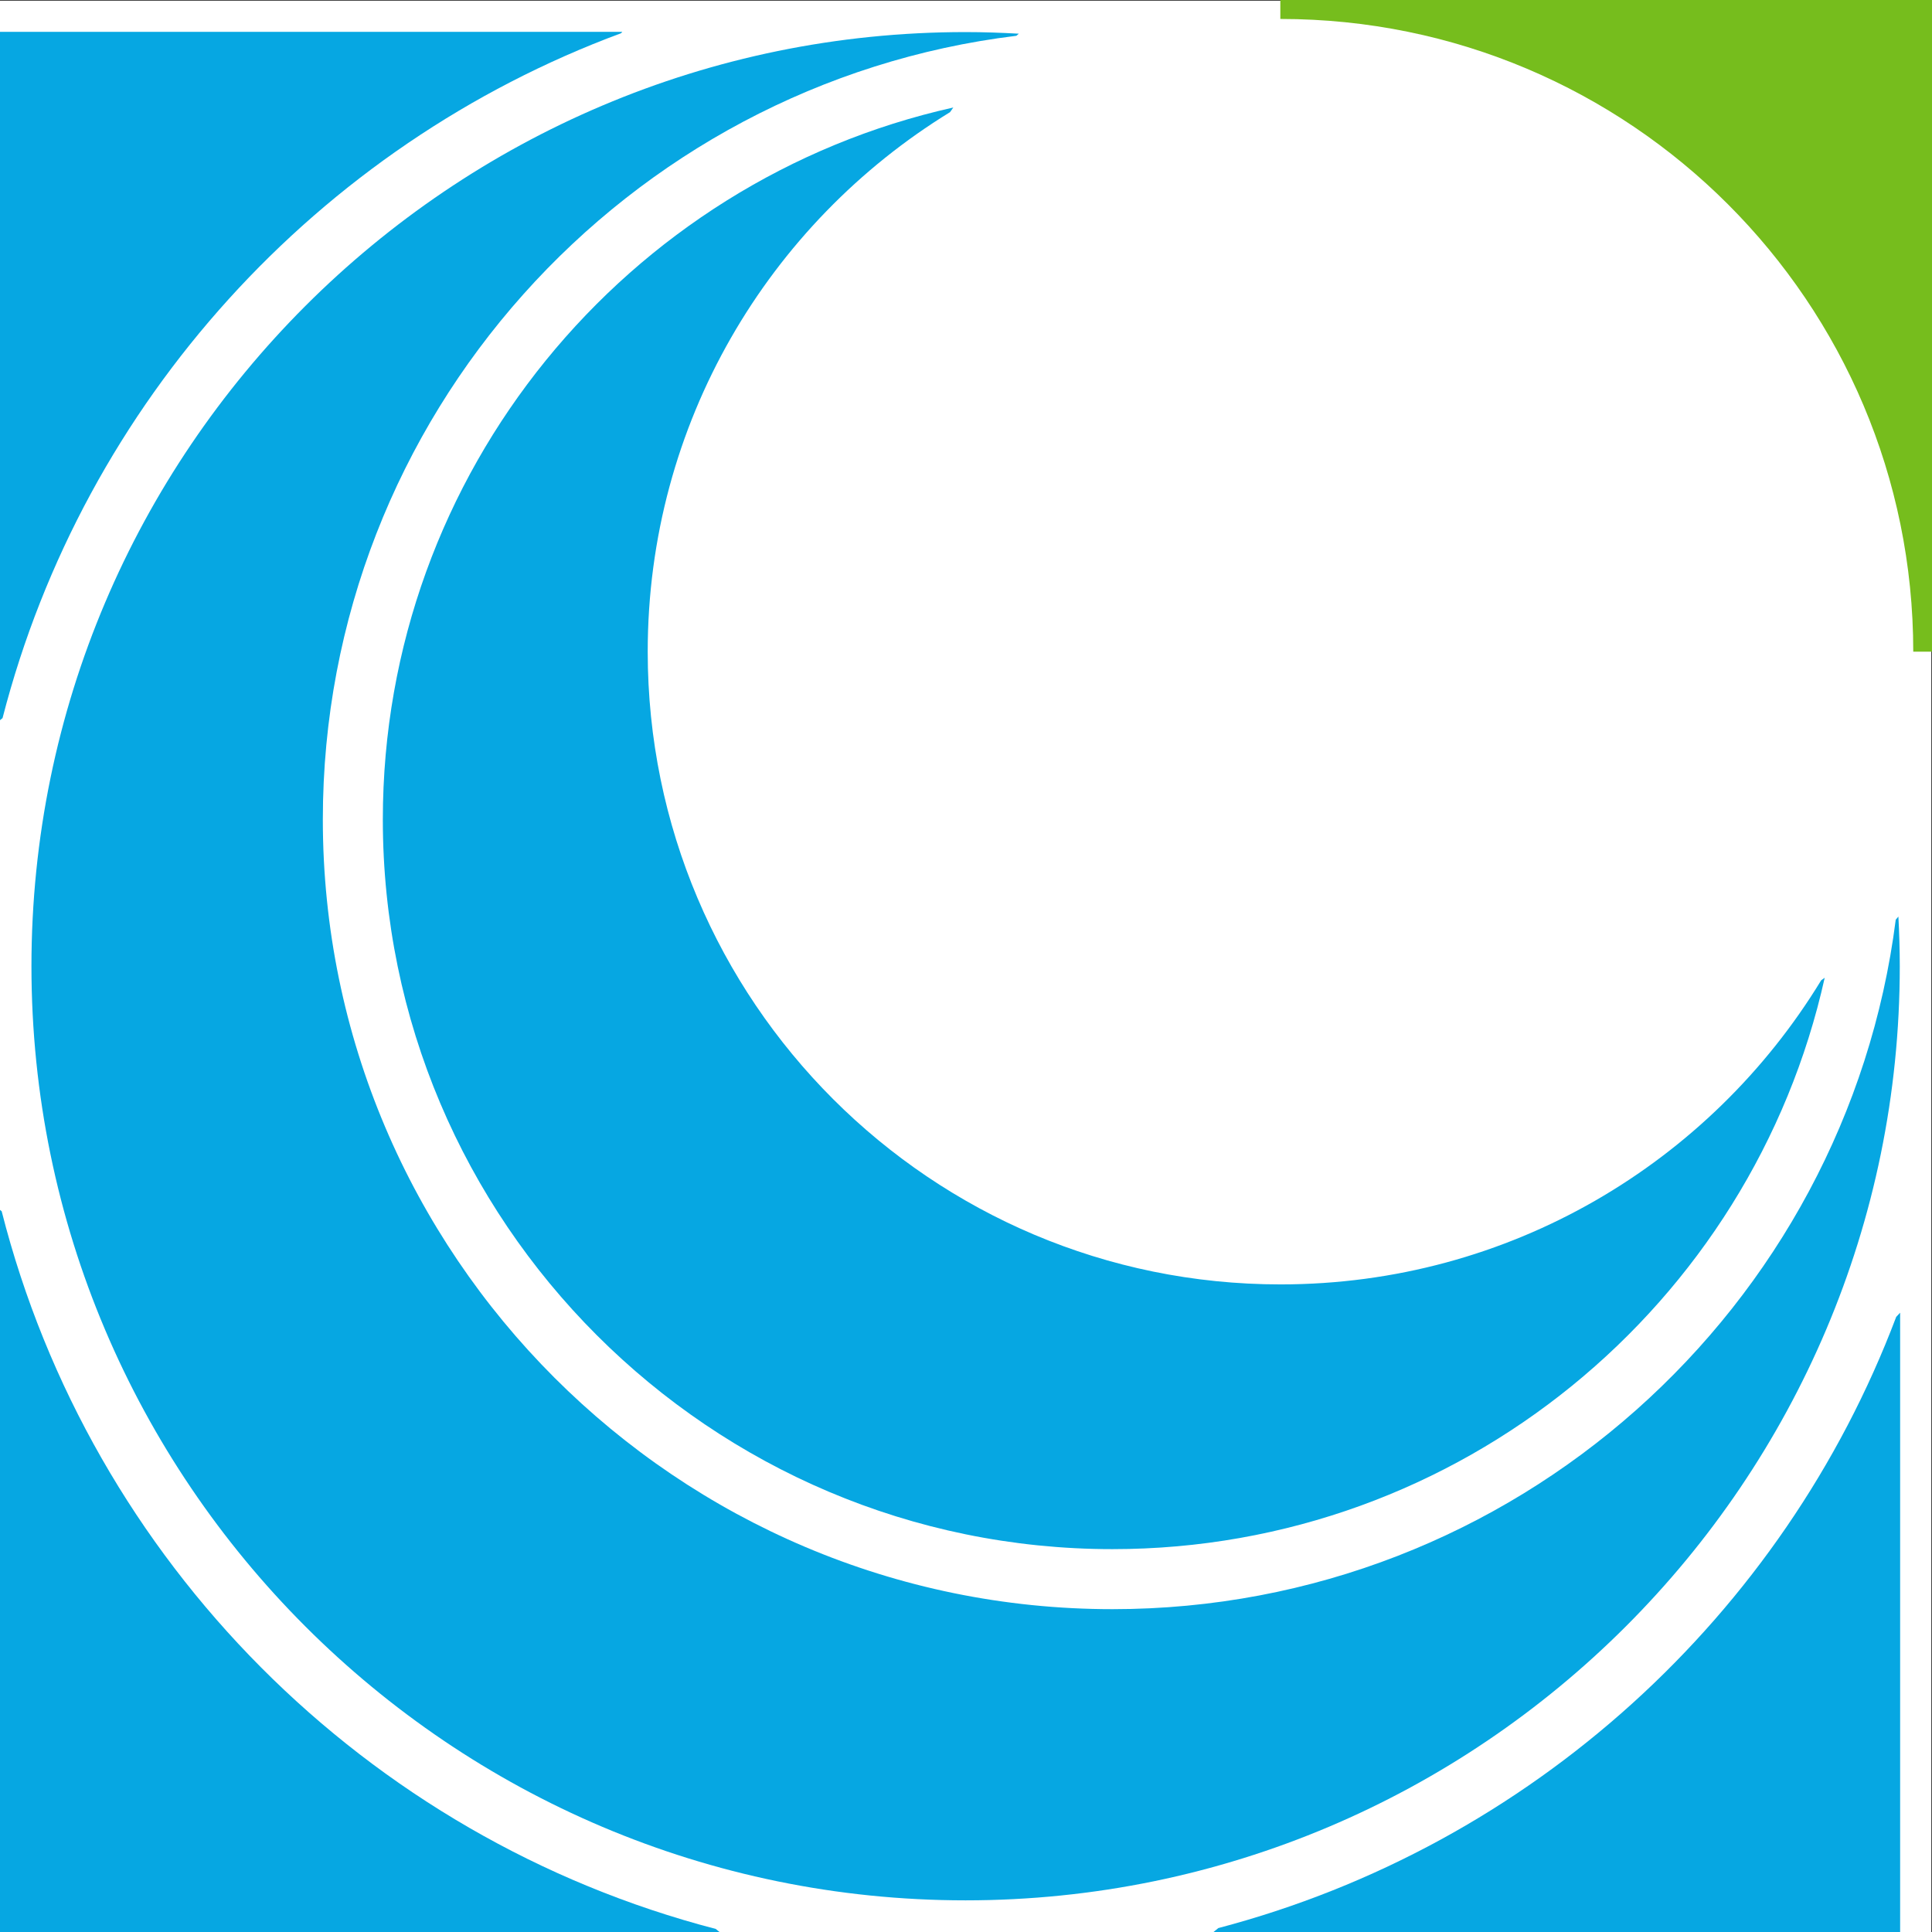 <?xml version="1.0" encoding="UTF-8"?>
<svg xmlns="http://www.w3.org/2000/svg" xmlns:xlink="http://www.w3.org/1999/xlink" width="252pt" height="252pt" viewBox="0 0 252 252" version="1.1">
<rect x="0" y="0" width="252" height="252" fill="#333333" stroke="none"/>
<g id="surface1">
<path style=" stroke:none;fill-rule:nonzero;fill:rgb(100%,100%,100%);fill-opacity:1;" d="M 0 0.094 L 251.906 0.094 L 251.906 252.754 L 0 252.754 Z M 0 0.094 "/>
<path style=" stroke:none;fill-rule:nonzero;fill:rgb(46.275%,74.118%,11.373%);fill-opacity:1;" d="M 167 0 L 167 2.473 C 167.012 2.473 167.016 2.473 167.027 2.473 C 212.598 2.473 249.555 39.41 249.555 85 L 252 85 L 252 0 Z M 167 0 "/>
<path style=" stroke:none;fill-rule:nonzero;fill:rgb(2.353%,65.49%,88.627%);fill-opacity:1;" d="M 247.617 119.551 L 247.27 119.961 C 240.828 170.605 197.473 209.891 145.105 209.891 C 88.309 209.891 42.109 163.688 42.109 106.895 C 42.109 54.344 81.668 10.871 132.57 4.668 L 132.891 4.395 C 130.586 4.266 128.27 4.184 125.941 4.184 C 58.758 4.184 4.102 58.84 4.102 126.027 C 4.102 193.211 58.758 247.871 125.941 247.871 C 193.129 247.871 247.797 193.211 247.797 126.027 C 247.797 123.859 247.727 121.699 247.617 119.551 "/>
<path style=" stroke:none;fill-rule:nonzero;fill:rgb(2.353%,65.49%,88.627%);fill-opacity:1;" d="M 247.332 171.766 C 232.605 210.727 199.648 240.777 158.91 251.488 L 158.285 252 L 247.844 252 L 247.844 171.223 Z M 247.332 171.766 "/>
<path style=" stroke:none;fill-rule:nonzero;fill:rgb(2.353%,65.49%,88.627%);fill-opacity:1;" d="M 93.352 251.598 C 47.762 239.758 11.836 203.672 0.219 157.992 L 0 157.812 L 0 252 L 93.852 252 Z M 93.352 251.598 "/>
<path style=" stroke:none;fill-rule:nonzero;fill:rgb(2.353%,65.49%,88.627%);fill-opacity:1;" d="M 81.168 4.156 L 0 4.156 L 0 93.938 L 0.332 93.664 C 10.977 52.375 41.469 18.98 81.004 4.336 Z M 81.168 4.156 "/>
<path style=" stroke:none;fill-rule:nonzero;fill:rgb(2.353%,65.49%,88.627%);fill-opacity:1;" d="M 237.543 127.867 C 223.055 151.648 196.902 167.531 167.027 167.531 C 121.441 167.531 84.492 130.582 84.484 85.004 C 84.484 55.219 100.27 29.137 123.918 14.629 L 124.344 14.023 C 81.82 23.516 49.934 61.547 49.934 106.895 C 49.934 159.367 92.629 202.062 145.102 202.062 C 190.492 202.062 228.547 170.117 238.004 127.535 Z M 237.543 127.867 "/>
</g>
</svg>
